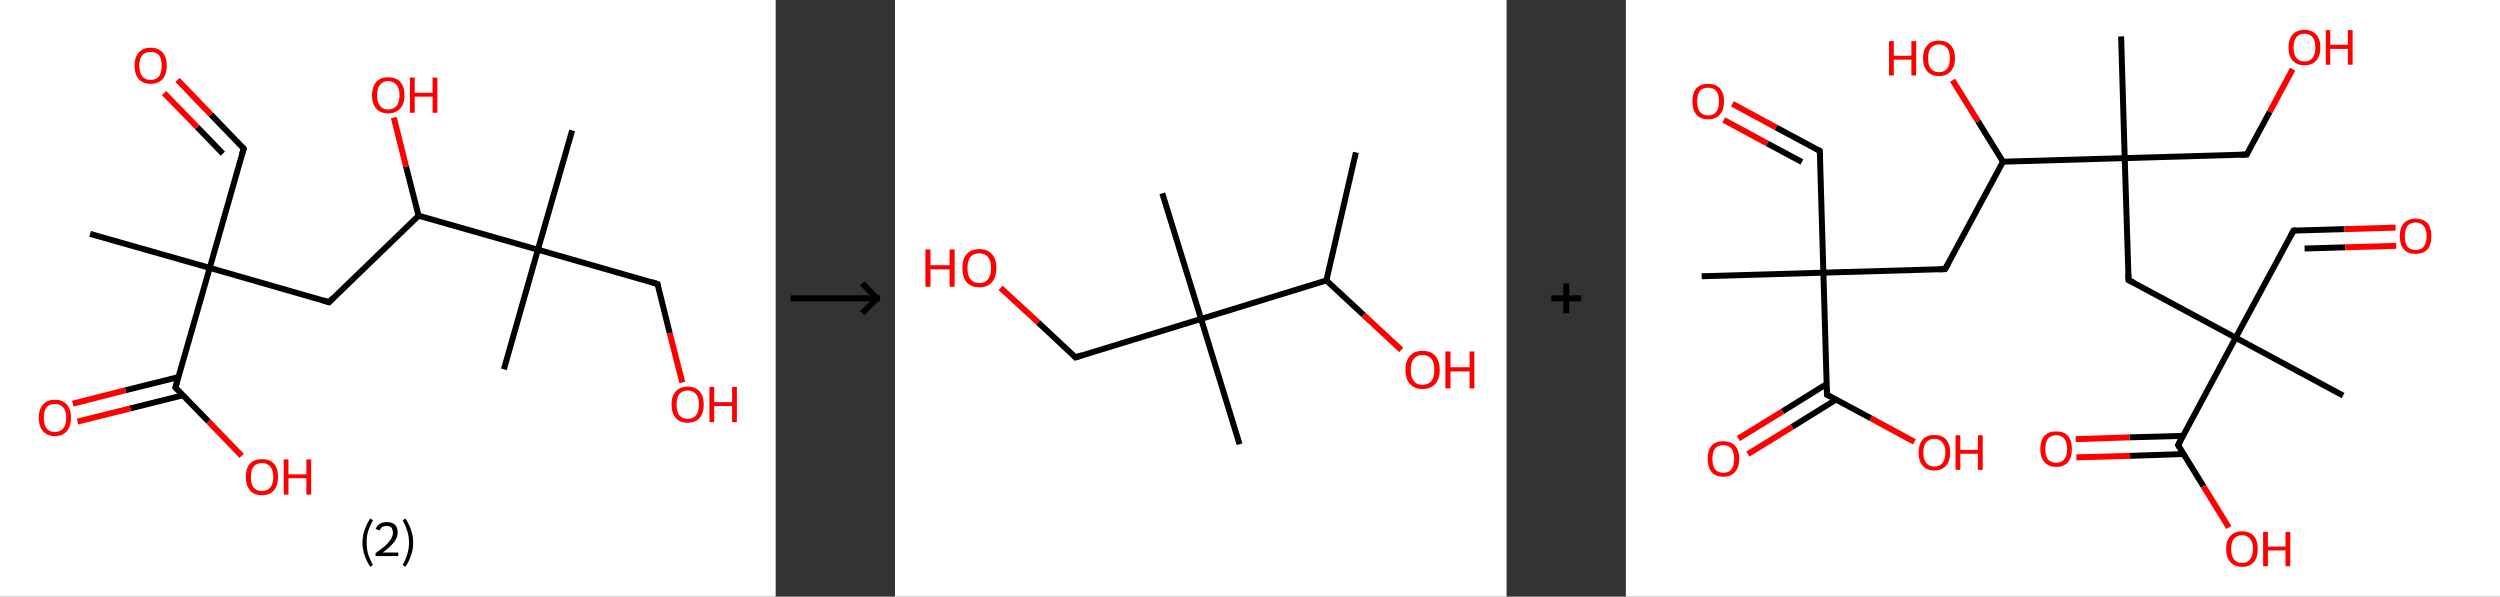 <?xml version='1.0' encoding='ASCII' standalone='yes'?>
<svg xmlns="http://www.w3.org/2000/svg" xmlns:xlink="http://www.w3.org/1999/xlink" version="1.1" width="838.0px" viewBox="0 0 838.0 200.0" height="200.0px">
  <rect x="0" y="0" width="838.0" height="200.0" fill="#333333" stroke="none"/>
  <g>
    <g transform="translate(0, 0) scale(1 1) "><!-- END OF HEADER -->
<rect style="opacity:1.0;fill:#FFFFFF;stroke:none" width="260.0" height="200.0" x="0.0" y="0.0"> </rect>
<path class="bond-0 atom-0 atom-1" d="M 30.2,78.4 L 70.3,89.8" style="fill:none;fill-rule:evenodd;stroke:#000000;stroke-width:2.0px;stroke-linecap:butt;stroke-linejoin:miter;stroke-opacity:1"/>
<path class="bond-1 atom-1 atom-2" d="M 70.3,89.8 L 81.7,49.8" style="fill:none;fill-rule:evenodd;stroke:#000000;stroke-width:2.0px;stroke-linecap:butt;stroke-linejoin:miter;stroke-opacity:1"/>
<path class="bond-2 atom-2 atom-3" d="M 81.7,49.8 L 70.6,38.3" style="fill:none;fill-rule:evenodd;stroke:#000000;stroke-width:2.0px;stroke-linecap:butt;stroke-linejoin:miter;stroke-opacity:1"/>
<path class="bond-2 atom-2 atom-3" d="M 70.6,38.3 L 59.5,26.8" style="fill:none;fill-rule:evenodd;stroke:#FF0000;stroke-width:2.0px;stroke-linecap:butt;stroke-linejoin:miter;stroke-opacity:1"/>
<path class="bond-2 atom-2 atom-3" d="M 74.7,51.5 L 66.1,42.6" style="fill:none;fill-rule:evenodd;stroke:#000000;stroke-width:2.0px;stroke-linecap:butt;stroke-linejoin:miter;stroke-opacity:1"/>
<path class="bond-2 atom-2 atom-3" d="M 66.1,42.6 L 55.0,31.2" style="fill:none;fill-rule:evenodd;stroke:#FF0000;stroke-width:2.0px;stroke-linecap:butt;stroke-linejoin:miter;stroke-opacity:1"/>
<path class="bond-3 atom-1 atom-4" d="M 70.3,89.8 L 110.3,101.3" style="fill:none;fill-rule:evenodd;stroke:#000000;stroke-width:2.0px;stroke-linecap:butt;stroke-linejoin:miter;stroke-opacity:1"/>
<path class="bond-4 atom-4 atom-5" d="M 110.3,101.3 L 140.3,72.3" style="fill:none;fill-rule:evenodd;stroke:#000000;stroke-width:2.0px;stroke-linecap:butt;stroke-linejoin:miter;stroke-opacity:1"/>
<path class="bond-5 atom-5 atom-6" d="M 140.3,72.3 L 136.1,55.8" style="fill:none;fill-rule:evenodd;stroke:#000000;stroke-width:2.0px;stroke-linecap:butt;stroke-linejoin:miter;stroke-opacity:1"/>
<path class="bond-5 atom-5 atom-6" d="M 136.1,55.8 L 132.0,39.4" style="fill:none;fill-rule:evenodd;stroke:#FF0000;stroke-width:2.0px;stroke-linecap:butt;stroke-linejoin:miter;stroke-opacity:1"/>
<path class="bond-6 atom-5 atom-7" d="M 140.3,72.3 L 180.3,83.7" style="fill:none;fill-rule:evenodd;stroke:#000000;stroke-width:2.0px;stroke-linecap:butt;stroke-linejoin:miter;stroke-opacity:1"/>
<path class="bond-7 atom-7 atom-8" d="M 180.3,83.7 L 191.8,43.7" style="fill:none;fill-rule:evenodd;stroke:#000000;stroke-width:2.0px;stroke-linecap:butt;stroke-linejoin:miter;stroke-opacity:1"/>
<path class="bond-8 atom-7 atom-9" d="M 180.3,83.7 L 168.9,123.8" style="fill:none;fill-rule:evenodd;stroke:#000000;stroke-width:2.0px;stroke-linecap:butt;stroke-linejoin:miter;stroke-opacity:1"/>
<path class="bond-9 atom-7 atom-10" d="M 180.3,83.7 L 220.4,95.2" style="fill:none;fill-rule:evenodd;stroke:#000000;stroke-width:2.0px;stroke-linecap:butt;stroke-linejoin:miter;stroke-opacity:1"/>
<path class="bond-10 atom-10 atom-11" d="M 220.4,95.2 L 224.5,111.7" style="fill:none;fill-rule:evenodd;stroke:#000000;stroke-width:2.0px;stroke-linecap:butt;stroke-linejoin:miter;stroke-opacity:1"/>
<path class="bond-10 atom-10 atom-11" d="M 224.5,111.7 L 228.7,128.2" style="fill:none;fill-rule:evenodd;stroke:#FF0000;stroke-width:2.0px;stroke-linecap:butt;stroke-linejoin:miter;stroke-opacity:1"/>
<path class="bond-11 atom-1 atom-12" d="M 70.3,89.8 L 58.8,129.9" style="fill:none;fill-rule:evenodd;stroke:#000000;stroke-width:2.0px;stroke-linecap:butt;stroke-linejoin:miter;stroke-opacity:1"/>
<path class="bond-12 atom-12 atom-13" d="M 59.8,126.4 L 42.1,130.8" style="fill:none;fill-rule:evenodd;stroke:#000000;stroke-width:2.0px;stroke-linecap:butt;stroke-linejoin:miter;stroke-opacity:1"/>
<path class="bond-12 atom-12 atom-13" d="M 42.1,130.8 L 24.4,135.3" style="fill:none;fill-rule:evenodd;stroke:#FF0000;stroke-width:2.0px;stroke-linecap:butt;stroke-linejoin:miter;stroke-opacity:1"/>
<path class="bond-12 atom-12 atom-13" d="M 61.3,132.5 L 43.7,136.9" style="fill:none;fill-rule:evenodd;stroke:#000000;stroke-width:2.0px;stroke-linecap:butt;stroke-linejoin:miter;stroke-opacity:1"/>
<path class="bond-12 atom-12 atom-13" d="M 43.7,136.9 L 26.0,141.3" style="fill:none;fill-rule:evenodd;stroke:#FF0000;stroke-width:2.0px;stroke-linecap:butt;stroke-linejoin:miter;stroke-opacity:1"/>
<path class="bond-13 atom-12 atom-14" d="M 58.8,129.9 L 69.9,141.3" style="fill:none;fill-rule:evenodd;stroke:#000000;stroke-width:2.0px;stroke-linecap:butt;stroke-linejoin:miter;stroke-opacity:1"/>
<path class="bond-13 atom-12 atom-14" d="M 69.9,141.3 L 81.0,152.8" style="fill:none;fill-rule:evenodd;stroke:#FF0000;stroke-width:2.0px;stroke-linecap:butt;stroke-linejoin:miter;stroke-opacity:1"/>
<path d="M 81.1,51.8 L 81.7,49.8 L 81.2,49.2" style="fill:none;stroke:#000000;stroke-width:2.0px;stroke-linecap:butt;stroke-linejoin:miter;stroke-opacity:1;"/>
<path d="M 108.3,100.7 L 110.3,101.3 L 111.8,99.8" style="fill:none;stroke:#000000;stroke-width:2.0px;stroke-linecap:butt;stroke-linejoin:miter;stroke-opacity:1;"/>
<path d="M 218.4,94.6 L 220.4,95.2 L 220.6,96.0" style="fill:none;stroke:#000000;stroke-width:2.0px;stroke-linecap:butt;stroke-linejoin:miter;stroke-opacity:1;"/>
<path d="M 59.4,127.9 L 58.8,129.9 L 59.4,130.5" style="fill:none;stroke:#000000;stroke-width:2.0px;stroke-linecap:butt;stroke-linejoin:miter;stroke-opacity:1;"/>
<path class="atom-3" d="M 45.1 22.0 Q 45.1 19.2, 46.5 17.6 Q 47.9 16.0, 50.5 16.0 Q 53.1 16.0, 54.5 17.6 Q 55.9 19.2, 55.9 22.0 Q 55.9 24.9, 54.5 26.5 Q 53.1 28.1, 50.5 28.1 Q 47.9 28.1, 46.5 26.5 Q 45.1 24.9, 45.1 22.0 M 50.5 26.8 Q 52.3 26.8, 53.3 25.6 Q 54.2 24.4, 54.2 22.0 Q 54.2 19.7, 53.3 18.5 Q 52.3 17.4, 50.5 17.4 Q 48.7 17.4, 47.7 18.5 Q 46.7 19.7, 46.7 22.0 Q 46.7 24.4, 47.7 25.6 Q 48.7 26.8, 50.5 26.8 " fill="#FF0000"/>
<path class="atom-6" d="M 124.7 31.9 Q 124.7 29.1, 126.1 27.5 Q 127.5 25.9, 130.1 25.9 Q 132.8 25.9, 134.2 27.5 Q 135.6 29.1, 135.6 31.9 Q 135.6 34.8, 134.1 36.4 Q 132.7 38.0, 130.1 38.0 Q 127.5 38.0, 126.1 36.4 Q 124.7 34.8, 124.7 31.9 M 130.1 36.7 Q 131.9 36.7, 132.9 35.5 Q 133.9 34.3, 133.9 31.9 Q 133.9 29.6, 132.9 28.4 Q 131.9 27.2, 130.1 27.2 Q 128.3 27.2, 127.4 28.4 Q 126.4 29.6, 126.4 31.9 Q 126.4 34.3, 127.4 35.5 Q 128.3 36.7, 130.1 36.7 " fill="#FF0000"/>
<path class="atom-6" d="M 137.4 26.0 L 139.0 26.0 L 139.0 31.1 L 145.0 31.1 L 145.0 26.0 L 146.6 26.0 L 146.6 37.8 L 145.0 37.8 L 145.0 32.4 L 139.0 32.4 L 139.0 37.8 L 137.4 37.8 L 137.4 26.0 " fill="#FF0000"/>
<path class="atom-11" d="M 225.1 135.6 Q 225.1 132.8, 226.5 131.2 Q 227.9 129.6, 230.5 129.6 Q 233.1 129.6, 234.5 131.2 Q 235.9 132.8, 235.9 135.6 Q 235.9 138.5, 234.5 140.1 Q 233.1 141.7, 230.5 141.7 Q 227.9 141.7, 226.5 140.1 Q 225.1 138.5, 225.1 135.6 M 230.5 140.4 Q 232.3 140.4, 233.3 139.2 Q 234.3 138.0, 234.3 135.6 Q 234.3 133.3, 233.3 132.1 Q 232.3 130.9, 230.5 130.9 Q 228.7 130.9, 227.7 132.1 Q 226.8 133.3, 226.8 135.6 Q 226.8 138.0, 227.7 139.2 Q 228.7 140.4, 230.5 140.4 " fill="#FF0000"/>
<path class="atom-11" d="M 237.8 129.7 L 239.4 129.7 L 239.4 134.8 L 245.4 134.8 L 245.4 129.7 L 247.0 129.7 L 247.0 141.5 L 245.4 141.5 L 245.4 136.1 L 239.4 136.1 L 239.4 141.5 L 237.8 141.5 L 237.8 129.7 " fill="#FF0000"/>
<path class="atom-13" d="M 13.0 140.0 Q 13.0 137.2, 14.4 135.6 Q 15.8 134.0, 18.4 134.0 Q 21.0 134.0, 22.4 135.6 Q 23.8 137.2, 23.8 140.0 Q 23.8 142.9, 22.4 144.5 Q 21.0 146.2, 18.4 146.2 Q 15.8 146.2, 14.4 144.5 Q 13.0 142.9, 13.0 140.0 M 18.4 144.8 Q 20.2 144.8, 21.2 143.6 Q 22.2 142.4, 22.2 140.0 Q 22.2 137.7, 21.2 136.6 Q 20.2 135.4, 18.4 135.4 Q 16.6 135.4, 15.6 136.5 Q 14.7 137.7, 14.7 140.0 Q 14.7 142.4, 15.6 143.6 Q 16.6 144.8, 18.4 144.8 " fill="#FF0000"/>
<path class="atom-14" d="M 82.4 159.9 Q 82.4 157.0, 83.8 155.4 Q 85.2 153.9, 87.8 153.9 Q 90.4 153.9, 91.8 155.4 Q 93.2 157.0, 93.2 159.9 Q 93.2 162.7, 91.8 164.4 Q 90.4 166.0, 87.8 166.0 Q 85.2 166.0, 83.8 164.4 Q 82.4 162.7, 82.4 159.9 M 87.8 164.6 Q 89.6 164.6, 90.6 163.4 Q 91.6 162.2, 91.6 159.9 Q 91.6 157.5, 90.6 156.4 Q 89.6 155.2, 87.8 155.2 Q 86.0 155.2, 85.0 156.4 Q 84.1 157.5, 84.1 159.9 Q 84.1 162.2, 85.0 163.4 Q 86.0 164.6, 87.8 164.6 " fill="#FF0000"/>
<path class="atom-14" d="M 95.1 154.0 L 96.7 154.0 L 96.7 159.0 L 102.7 159.0 L 102.7 154.0 L 104.3 154.0 L 104.3 165.8 L 102.7 165.8 L 102.7 160.3 L 96.7 160.3 L 96.7 165.8 L 95.1 165.8 L 95.1 154.0 " fill="#FF0000"/>
<path class="legend" d="M 121.5 181.9 Q 121.5 179.6, 122.2 177.7 Q 122.8 175.8, 124.1 173.8 L 125.0 174.4 Q 124.0 176.3, 123.4 178.0 Q 122.9 179.7, 122.9 181.9 Q 122.9 184.0, 123.4 185.8 Q 124.0 187.5, 125.0 189.4 L 124.1 190.0 Q 122.8 188.0, 122.2 186.1 Q 121.5 184.2, 121.5 181.9 " fill="#000000"/>
<path class="legend" d="M 125.9 177.3 Q 126.4 176.2, 127.3 175.6 Q 128.3 175.0, 129.7 175.0 Q 131.4 175.0, 132.4 175.9 Q 133.3 176.8, 133.3 178.5 Q 133.3 180.2, 132.1 181.7 Q 130.9 183.3, 128.3 185.2 L 133.5 185.2 L 133.5 186.4 L 125.9 186.4 L 125.9 185.4 Q 128.0 183.9, 129.3 182.8 Q 130.5 181.6, 131.1 180.6 Q 131.7 179.6, 131.7 178.6 Q 131.7 177.5, 131.2 176.9 Q 130.7 176.3, 129.7 176.3 Q 128.8 176.3, 128.2 176.6 Q 127.6 177.0, 127.2 177.8 L 125.9 177.3 " fill="#000000"/>
<path class="legend" d="M 138.5 181.9 Q 138.5 184.2, 137.8 186.1 Q 137.2 188.0, 135.9 190.0 L 135.0 189.4 Q 136.0 187.5, 136.5 185.8 Q 137.1 184.0, 137.1 181.9 Q 137.1 179.7, 136.5 178.0 Q 136.0 176.3, 135.0 174.4 L 135.9 173.8 Q 137.2 175.8, 137.8 177.7 Q 138.5 179.6, 138.5 181.9 " fill="#000000"/>
</g>
    <g transform="translate(260.0, 0) scale(1 1) "><line x1="5" y1="100" x2="35" y2="100" style="stroke:rgb(0,0,0);stroke-width:2"/>
  <line x1="34" y1="100" x2="29" y2="95" style="stroke:rgb(0,0,0);stroke-width:2"/>
  <line x1="34" y1="100" x2="29" y2="105" style="stroke:rgb(0,0,0);stroke-width:2"/>
</g>
    <g transform="translate(300.0, 0) scale(1 1) "><!-- END OF HEADER -->
<rect style="opacity:1.0;fill:#FFFFFF;stroke:none" width="205.0" height="200.0" x="0.0" y="0.0"> </rect>
<path class="bond-0 atom-0 atom-1" d="M 154.5,51.1 L 144.6,94.0" style="fill:none;fill-rule:evenodd;stroke:#000000;stroke-width:2.0px;stroke-linecap:butt;stroke-linejoin:miter;stroke-opacity:1"/>
<path class="bond-1 atom-1 atom-2" d="M 144.6,94.0 L 157.1,105.6" style="fill:none;fill-rule:evenodd;stroke:#000000;stroke-width:2.0px;stroke-linecap:butt;stroke-linejoin:miter;stroke-opacity:1"/>
<path class="bond-1 atom-1 atom-2" d="M 157.1,105.6 L 169.7,117.3" style="fill:none;fill-rule:evenodd;stroke:#FF0000;stroke-width:2.0px;stroke-linecap:butt;stroke-linejoin:miter;stroke-opacity:1"/>
<path class="bond-2 atom-1 atom-3" d="M 144.6,94.0 L 102.6,106.9" style="fill:none;fill-rule:evenodd;stroke:#000000;stroke-width:2.0px;stroke-linecap:butt;stroke-linejoin:miter;stroke-opacity:1"/>
<path class="bond-3 atom-3 atom-4" d="M 102.6,106.9 L 115.5,148.9" style="fill:none;fill-rule:evenodd;stroke:#000000;stroke-width:2.0px;stroke-linecap:butt;stroke-linejoin:miter;stroke-opacity:1"/>
<path class="bond-4 atom-3 atom-5" d="M 102.6,106.9 L 89.6,64.8" style="fill:none;fill-rule:evenodd;stroke:#000000;stroke-width:2.0px;stroke-linecap:butt;stroke-linejoin:miter;stroke-opacity:1"/>
<path class="bond-5 atom-3 atom-6" d="M 102.6,106.9 L 60.5,119.8" style="fill:none;fill-rule:evenodd;stroke:#000000;stroke-width:2.0px;stroke-linecap:butt;stroke-linejoin:miter;stroke-opacity:1"/>
<path class="bond-6 atom-6 atom-7" d="M 60.5,119.8 L 48.0,108.1" style="fill:none;fill-rule:evenodd;stroke:#000000;stroke-width:2.0px;stroke-linecap:butt;stroke-linejoin:miter;stroke-opacity:1"/>
<path class="bond-6 atom-6 atom-7" d="M 48.0,108.1 L 35.4,96.5" style="fill:none;fill-rule:evenodd;stroke:#FF0000;stroke-width:2.0px;stroke-linecap:butt;stroke-linejoin:miter;stroke-opacity:1"/>
<path d="M 62.6,119.1 L 60.5,119.8 L 59.9,119.2" style="fill:none;stroke:#000000;stroke-width:2.0px;stroke-linecap:butt;stroke-linejoin:miter;stroke-opacity:1;"/>
<path class="atom-2" d="M 171.1 124.0 Q 171.1 121.0, 172.6 119.3 Q 174.1 117.6, 176.8 117.6 Q 179.6 117.6, 181.1 119.3 Q 182.6 121.0, 182.6 124.0 Q 182.6 127.0, 181.1 128.7 Q 179.6 130.4, 176.8 130.4 Q 174.1 130.4, 172.6 128.7 Q 171.1 127.0, 171.1 124.0 M 176.8 129.0 Q 178.7 129.0, 179.8 127.7 Q 180.8 126.5, 180.8 124.0 Q 180.8 121.5, 179.8 120.3 Q 178.7 119.0, 176.8 119.0 Q 174.9 119.0, 173.9 120.3 Q 172.9 121.5, 172.9 124.0 Q 172.9 126.5, 173.9 127.7 Q 174.9 129.0, 176.8 129.0 " fill="#FF0000"/>
<path class="atom-2" d="M 184.5 117.8 L 186.2 117.8 L 186.2 123.1 L 192.6 123.1 L 192.6 117.8 L 194.2 117.8 L 194.2 130.2 L 192.6 130.2 L 192.6 124.5 L 186.2 124.5 L 186.2 130.2 L 184.5 130.2 L 184.5 117.8 " fill="#FF0000"/>
<path class="atom-7" d="M 10.2 83.6 L 11.9 83.6 L 11.9 88.9 L 18.3 88.9 L 18.3 83.6 L 20.0 83.6 L 20.0 96.1 L 18.3 96.1 L 18.3 90.3 L 11.9 90.3 L 11.9 96.1 L 10.2 96.1 L 10.2 83.6 " fill="#FF0000"/>
<path class="atom-7" d="M 22.6 89.8 Q 22.6 86.8, 24.0 85.2 Q 25.5 83.5, 28.3 83.5 Q 31.0 83.5, 32.5 85.2 Q 34.0 86.8, 34.0 89.8 Q 34.0 92.9, 32.5 94.6 Q 31.0 96.3, 28.3 96.3 Q 25.5 96.3, 24.0 94.6 Q 22.6 92.9, 22.6 89.8 M 28.3 94.9 Q 30.2 94.9, 31.2 93.6 Q 32.2 92.3, 32.2 89.8 Q 32.2 87.4, 31.2 86.2 Q 30.2 84.9, 28.3 84.9 Q 26.4 84.9, 25.3 86.1 Q 24.3 87.4, 24.3 89.8 Q 24.3 92.4, 25.3 93.6 Q 26.4 94.9, 28.3 94.9 " fill="#FF0000"/>
</g>
    <g transform="translate(505.0, 0) scale(1 1) "><line x1="15" y1="100" x2="25" y2="100" style="stroke:rgb(0,0,0);stroke-width:2"/>
  <line x1="20" y1="95" x2="20" y2="105" style="stroke:rgb(0,0,0);stroke-width:2"/>
</g>
    <g transform="translate(545.0, 0) scale(1 1) "><!-- END OF HEADER -->
<rect style="opacity:1.0;fill:#FFFFFF;stroke:none" width="293.0" height="200.0" x="0.0" y="0.0"> </rect>
<path class="bond-0 atom-0 atom-1" d="M 25.4,92.6 L 66.2,91.4" style="fill:none;fill-rule:evenodd;stroke:#000000;stroke-width:2.0px;stroke-linecap:butt;stroke-linejoin:miter;stroke-opacity:1"/>
<path class="bond-1 atom-1 atom-2" d="M 66.2,91.4 L 65.0,50.6" style="fill:none;fill-rule:evenodd;stroke:#000000;stroke-width:2.0px;stroke-linecap:butt;stroke-linejoin:miter;stroke-opacity:1"/>
<path class="bond-2 atom-2 atom-3" d="M 65.0,50.6 L 50.3,42.7" style="fill:none;fill-rule:evenodd;stroke:#000000;stroke-width:2.0px;stroke-linecap:butt;stroke-linejoin:miter;stroke-opacity:1"/>
<path class="bond-2 atom-2 atom-3" d="M 50.3,42.7 L 35.7,34.8" style="fill:none;fill-rule:evenodd;stroke:#FF0000;stroke-width:2.0px;stroke-linecap:butt;stroke-linejoin:miter;stroke-opacity:1"/>
<path class="bond-2 atom-2 atom-3" d="M 59.0,54.3 L 47.4,48.1" style="fill:none;fill-rule:evenodd;stroke:#000000;stroke-width:2.0px;stroke-linecap:butt;stroke-linejoin:miter;stroke-opacity:1"/>
<path class="bond-2 atom-2 atom-3" d="M 47.4,48.1 L 32.8,40.2" style="fill:none;fill-rule:evenodd;stroke:#FF0000;stroke-width:2.0px;stroke-linecap:butt;stroke-linejoin:miter;stroke-opacity:1"/>
<path class="bond-3 atom-1 atom-4" d="M 66.2,91.4 L 107.0,90.2" style="fill:none;fill-rule:evenodd;stroke:#000000;stroke-width:2.0px;stroke-linecap:butt;stroke-linejoin:miter;stroke-opacity:1"/>
<path class="bond-4 atom-4 atom-5" d="M 107.0,90.2 L 126.4,54.2" style="fill:none;fill-rule:evenodd;stroke:#000000;stroke-width:2.0px;stroke-linecap:butt;stroke-linejoin:miter;stroke-opacity:1"/>
<path class="bond-5 atom-5 atom-6" d="M 126.4,54.2 L 118.0,40.6" style="fill:none;fill-rule:evenodd;stroke:#000000;stroke-width:2.0px;stroke-linecap:butt;stroke-linejoin:miter;stroke-opacity:1"/>
<path class="bond-5 atom-5 atom-6" d="M 118.0,40.6 L 109.5,26.9" style="fill:none;fill-rule:evenodd;stroke:#FF0000;stroke-width:2.0px;stroke-linecap:butt;stroke-linejoin:miter;stroke-opacity:1"/>
<path class="bond-6 atom-5 atom-7" d="M 126.4,54.2 L 167.2,53.0" style="fill:none;fill-rule:evenodd;stroke:#000000;stroke-width:2.0px;stroke-linecap:butt;stroke-linejoin:miter;stroke-opacity:1"/>
<path class="bond-7 atom-7 atom-8" d="M 167.2,53.0 L 166.0,12.2" style="fill:none;fill-rule:evenodd;stroke:#000000;stroke-width:2.0px;stroke-linecap:butt;stroke-linejoin:miter;stroke-opacity:1"/>
<path class="bond-8 atom-7 atom-9" d="M 167.2,53.0 L 208.1,51.8" style="fill:none;fill-rule:evenodd;stroke:#000000;stroke-width:2.0px;stroke-linecap:butt;stroke-linejoin:miter;stroke-opacity:1"/>
<path class="bond-9 atom-9 atom-10" d="M 208.1,51.8 L 215.8,37.5" style="fill:none;fill-rule:evenodd;stroke:#000000;stroke-width:2.0px;stroke-linecap:butt;stroke-linejoin:miter;stroke-opacity:1"/>
<path class="bond-9 atom-9 atom-10" d="M 215.8,37.5 L 223.5,23.2" style="fill:none;fill-rule:evenodd;stroke:#FF0000;stroke-width:2.0px;stroke-linecap:butt;stroke-linejoin:miter;stroke-opacity:1"/>
<path class="bond-10 atom-7 atom-11" d="M 167.2,53.0 L 168.5,93.9" style="fill:none;fill-rule:evenodd;stroke:#000000;stroke-width:2.0px;stroke-linecap:butt;stroke-linejoin:miter;stroke-opacity:1"/>
<path class="bond-11 atom-11 atom-12" d="M 168.5,93.9 L 204.4,113.2" style="fill:none;fill-rule:evenodd;stroke:#000000;stroke-width:2.0px;stroke-linecap:butt;stroke-linejoin:miter;stroke-opacity:1"/>
<path class="bond-12 atom-12 atom-13" d="M 204.4,113.2 L 240.4,132.6" style="fill:none;fill-rule:evenodd;stroke:#000000;stroke-width:2.0px;stroke-linecap:butt;stroke-linejoin:miter;stroke-opacity:1"/>
<path class="bond-13 atom-12 atom-14" d="M 204.4,113.2 L 223.8,77.3" style="fill:none;fill-rule:evenodd;stroke:#000000;stroke-width:2.0px;stroke-linecap:butt;stroke-linejoin:miter;stroke-opacity:1"/>
<path class="bond-14 atom-14 atom-15" d="M 223.8,77.3 L 240.9,76.8" style="fill:none;fill-rule:evenodd;stroke:#000000;stroke-width:2.0px;stroke-linecap:butt;stroke-linejoin:miter;stroke-opacity:1"/>
<path class="bond-14 atom-14 atom-15" d="M 240.9,76.8 L 258.0,76.3" style="fill:none;fill-rule:evenodd;stroke:#FF0000;stroke-width:2.0px;stroke-linecap:butt;stroke-linejoin:miter;stroke-opacity:1"/>
<path class="bond-14 atom-14 atom-15" d="M 227.5,83.3 L 241.1,82.9" style="fill:none;fill-rule:evenodd;stroke:#000000;stroke-width:2.0px;stroke-linecap:butt;stroke-linejoin:miter;stroke-opacity:1"/>
<path class="bond-14 atom-14 atom-15" d="M 241.1,82.9 L 258.2,82.4" style="fill:none;fill-rule:evenodd;stroke:#FF0000;stroke-width:2.0px;stroke-linecap:butt;stroke-linejoin:miter;stroke-opacity:1"/>
<path class="bond-15 atom-12 atom-16" d="M 204.4,113.2 L 185.1,149.2" style="fill:none;fill-rule:evenodd;stroke:#000000;stroke-width:2.0px;stroke-linecap:butt;stroke-linejoin:miter;stroke-opacity:1"/>
<path class="bond-16 atom-16 atom-17" d="M 186.7,146.1 L 168.8,146.6" style="fill:none;fill-rule:evenodd;stroke:#000000;stroke-width:2.0px;stroke-linecap:butt;stroke-linejoin:miter;stroke-opacity:1"/>
<path class="bond-16 atom-16 atom-17" d="M 168.8,146.6 L 150.8,147.2" style="fill:none;fill-rule:evenodd;stroke:#FF0000;stroke-width:2.0px;stroke-linecap:butt;stroke-linejoin:miter;stroke-opacity:1"/>
<path class="bond-16 atom-16 atom-17" d="M 186.9,152.2 L 169.0,152.8" style="fill:none;fill-rule:evenodd;stroke:#000000;stroke-width:2.0px;stroke-linecap:butt;stroke-linejoin:miter;stroke-opacity:1"/>
<path class="bond-16 atom-16 atom-17" d="M 169.0,152.8 L 151.0,153.3" style="fill:none;fill-rule:evenodd;stroke:#FF0000;stroke-width:2.0px;stroke-linecap:butt;stroke-linejoin:miter;stroke-opacity:1"/>
<path class="bond-17 atom-16 atom-18" d="M 185.1,149.2 L 193.6,163.0" style="fill:none;fill-rule:evenodd;stroke:#000000;stroke-width:2.0px;stroke-linecap:butt;stroke-linejoin:miter;stroke-opacity:1"/>
<path class="bond-17 atom-16 atom-18" d="M 193.6,163.0 L 202.1,176.8" style="fill:none;fill-rule:evenodd;stroke:#FF0000;stroke-width:2.0px;stroke-linecap:butt;stroke-linejoin:miter;stroke-opacity:1"/>
<path class="bond-18 atom-1 atom-19" d="M 66.2,91.4 L 67.4,132.3" style="fill:none;fill-rule:evenodd;stroke:#000000;stroke-width:2.0px;stroke-linecap:butt;stroke-linejoin:miter;stroke-opacity:1"/>
<path class="bond-19 atom-19 atom-20" d="M 67.3,128.7 L 52.5,137.9" style="fill:none;fill-rule:evenodd;stroke:#000000;stroke-width:2.0px;stroke-linecap:butt;stroke-linejoin:miter;stroke-opacity:1"/>
<path class="bond-19 atom-19 atom-20" d="M 52.5,137.9 L 37.7,147.0" style="fill:none;fill-rule:evenodd;stroke:#FF0000;stroke-width:2.0px;stroke-linecap:butt;stroke-linejoin:miter;stroke-opacity:1"/>
<path class="bond-19 atom-19 atom-20" d="M 70.5,133.9 L 55.7,143.1" style="fill:none;fill-rule:evenodd;stroke:#000000;stroke-width:2.0px;stroke-linecap:butt;stroke-linejoin:miter;stroke-opacity:1"/>
<path class="bond-19 atom-19 atom-20" d="M 55.7,143.1 L 40.9,152.2" style="fill:none;fill-rule:evenodd;stroke:#FF0000;stroke-width:2.0px;stroke-linecap:butt;stroke-linejoin:miter;stroke-opacity:1"/>
<path class="bond-20 atom-19 atom-21" d="M 67.4,132.3 L 82.1,140.2" style="fill:none;fill-rule:evenodd;stroke:#000000;stroke-width:2.0px;stroke-linecap:butt;stroke-linejoin:miter;stroke-opacity:1"/>
<path class="bond-20 atom-19 atom-21" d="M 82.1,140.2 L 96.7,148.1" style="fill:none;fill-rule:evenodd;stroke:#FF0000;stroke-width:2.0px;stroke-linecap:butt;stroke-linejoin:miter;stroke-opacity:1"/>
<path d="M 65.1,52.6 L 65.0,50.6 L 64.3,50.2" style="fill:none;stroke:#000000;stroke-width:2.0px;stroke-linecap:butt;stroke-linejoin:miter;stroke-opacity:1;"/>
<path d="M 105.0,90.3 L 107.0,90.2 L 108.0,88.4" style="fill:none;stroke:#000000;stroke-width:2.0px;stroke-linecap:butt;stroke-linejoin:miter;stroke-opacity:1;"/>
<path d="M 206.0,51.9 L 208.1,51.8 L 208.5,51.1" style="fill:none;stroke:#000000;stroke-width:2.0px;stroke-linecap:butt;stroke-linejoin:miter;stroke-opacity:1;"/>
<path d="M 168.4,91.8 L 168.5,93.9 L 170.3,94.8" style="fill:none;stroke:#000000;stroke-width:2.0px;stroke-linecap:butt;stroke-linejoin:miter;stroke-opacity:1;"/>
<path d="M 222.8,79.1 L 223.8,77.3 L 224.7,77.2" style="fill:none;stroke:#000000;stroke-width:2.0px;stroke-linecap:butt;stroke-linejoin:miter;stroke-opacity:1;"/>
<path d="M 186.0,147.4 L 185.1,149.2 L 185.5,149.9" style="fill:none;stroke:#000000;stroke-width:2.0px;stroke-linecap:butt;stroke-linejoin:miter;stroke-opacity:1;"/>
<path d="M 67.4,130.2 L 67.4,132.3 L 68.2,132.7" style="fill:none;stroke:#000000;stroke-width:2.0px;stroke-linecap:butt;stroke-linejoin:miter;stroke-opacity:1;"/>
<path class="atom-3" d="M 22.3 34.0 Q 22.3 31.2, 23.6 29.6 Q 25.0 28.1, 27.6 28.1 Q 30.1 28.1, 31.5 29.6 Q 32.9 31.2, 32.9 34.0 Q 32.9 36.8, 31.5 38.4 Q 30.1 40.0, 27.6 40.0 Q 25.0 40.0, 23.6 38.4 Q 22.3 36.8, 22.3 34.0 M 27.6 38.7 Q 29.3 38.7, 30.3 37.5 Q 31.2 36.3, 31.2 34.0 Q 31.2 31.7, 30.3 30.5 Q 29.3 29.4, 27.6 29.4 Q 25.8 29.4, 24.8 30.5 Q 23.9 31.7, 23.9 34.0 Q 23.9 36.3, 24.8 37.5 Q 25.8 38.7, 27.6 38.7 " fill="#FF0000"/>
<path class="atom-6" d="M 88.2 13.8 L 89.8 13.8 L 89.8 18.7 L 95.7 18.7 L 95.7 13.8 L 97.3 13.8 L 97.3 25.3 L 95.7 25.3 L 95.7 20.0 L 89.8 20.0 L 89.8 25.3 L 88.2 25.3 L 88.2 13.8 " fill="#FF0000"/>
<path class="atom-6" d="M 99.6 19.5 Q 99.6 16.7, 101.0 15.2 Q 102.4 13.6, 104.9 13.6 Q 107.5 13.6, 108.9 15.2 Q 110.3 16.7, 110.3 19.5 Q 110.3 22.3, 108.9 23.9 Q 107.5 25.5, 104.9 25.5 Q 102.4 25.5, 101.0 23.9 Q 99.6 22.3, 99.6 19.5 M 104.9 24.2 Q 106.7 24.2, 107.7 23.0 Q 108.6 21.8, 108.6 19.5 Q 108.6 17.3, 107.7 16.1 Q 106.7 14.9, 104.9 14.9 Q 103.2 14.9, 102.2 16.1 Q 101.3 17.2, 101.3 19.5 Q 101.3 21.9, 102.2 23.0 Q 103.2 24.2, 104.9 24.2 " fill="#FF0000"/>
<path class="atom-10" d="M 222.1 15.9 Q 222.1 13.1, 223.5 11.6 Q 224.9 10.0, 227.5 10.0 Q 230.0 10.0, 231.4 11.6 Q 232.8 13.1, 232.8 15.9 Q 232.8 18.7, 231.4 20.3 Q 230.0 21.9, 227.5 21.9 Q 224.9 21.9, 223.5 20.3 Q 222.1 18.7, 222.1 15.9 M 227.5 20.6 Q 229.2 20.6, 230.2 19.4 Q 231.1 18.2, 231.1 15.9 Q 231.1 13.6, 230.2 12.5 Q 229.2 11.3, 227.5 11.3 Q 225.7 11.3, 224.7 12.5 Q 223.8 13.6, 223.8 15.9 Q 223.8 18.2, 224.7 19.4 Q 225.7 20.6, 227.5 20.6 " fill="#FF0000"/>
<path class="atom-10" d="M 234.6 10.1 L 236.1 10.1 L 236.1 15.0 L 242.0 15.0 L 242.0 10.1 L 243.6 10.1 L 243.6 21.7 L 242.0 21.7 L 242.0 16.4 L 236.1 16.4 L 236.1 21.7 L 234.6 21.7 L 234.6 10.1 " fill="#FF0000"/>
<path class="atom-15" d="M 259.4 79.1 Q 259.4 76.4, 260.8 74.8 Q 262.2 73.3, 264.7 73.3 Q 267.3 73.3, 268.7 74.8 Q 270.0 76.4, 270.0 79.1 Q 270.0 82.0, 268.7 83.6 Q 267.3 85.1, 264.7 85.1 Q 262.2 85.1, 260.8 83.6 Q 259.4 82.0, 259.4 79.1 M 264.7 83.8 Q 266.5 83.8, 267.4 82.7 Q 268.4 81.5, 268.4 79.1 Q 268.4 76.9, 267.4 75.7 Q 266.5 74.6, 264.7 74.6 Q 263.0 74.6, 262.0 75.7 Q 261.1 76.9, 261.1 79.1 Q 261.1 81.5, 262.0 82.7 Q 263.0 83.8, 264.7 83.8 " fill="#FF0000"/>
<path class="atom-17" d="M 138.9 150.5 Q 138.9 147.7, 140.3 146.1 Q 141.7 144.6, 144.2 144.6 Q 146.8 144.6, 148.2 146.1 Q 149.5 147.7, 149.5 150.5 Q 149.5 153.3, 148.2 154.9 Q 146.8 156.5, 144.2 156.5 Q 141.7 156.5, 140.3 154.9 Q 138.9 153.3, 138.9 150.5 M 144.2 155.1 Q 146.0 155.1, 146.9 154.0 Q 147.9 152.8, 147.9 150.5 Q 147.9 148.2, 146.9 147.0 Q 146.0 145.9, 144.2 145.9 Q 142.5 145.9, 141.5 147.0 Q 140.6 148.2, 140.6 150.5 Q 140.6 152.8, 141.5 154.0 Q 142.5 155.1, 144.2 155.1 " fill="#FF0000"/>
<path class="atom-18" d="M 201.2 184.0 Q 201.2 181.2, 202.6 179.7 Q 204.0 178.1, 206.5 178.1 Q 209.1 178.1, 210.5 179.7 Q 211.8 181.2, 211.8 184.0 Q 211.8 186.8, 210.5 188.4 Q 209.1 190.0, 206.5 190.0 Q 204.0 190.0, 202.6 188.4 Q 201.2 186.8, 201.2 184.0 M 206.5 188.7 Q 208.3 188.7, 209.2 187.5 Q 210.2 186.3, 210.2 184.0 Q 210.2 181.7, 209.2 180.6 Q 208.3 179.4, 206.5 179.4 Q 204.8 179.4, 203.8 180.6 Q 202.9 181.7, 202.9 184.0 Q 202.9 186.3, 203.8 187.5 Q 204.8 188.7, 206.5 188.7 " fill="#FF0000"/>
<path class="atom-18" d="M 213.6 178.3 L 215.2 178.3 L 215.2 183.2 L 221.1 183.2 L 221.1 178.3 L 222.7 178.3 L 222.7 189.8 L 221.1 189.8 L 221.1 184.5 L 215.2 184.5 L 215.2 189.8 L 213.6 189.8 L 213.6 178.3 " fill="#FF0000"/>
<path class="atom-20" d="M 27.4 153.8 Q 27.4 151.0, 28.7 149.4 Q 30.1 147.9, 32.7 147.9 Q 35.2 147.9, 36.6 149.4 Q 38.0 151.0, 38.0 153.8 Q 38.0 156.6, 36.6 158.2 Q 35.2 159.8, 32.7 159.8 Q 30.1 159.8, 28.7 158.2 Q 27.4 156.6, 27.4 153.8 M 32.7 158.5 Q 34.4 158.5, 35.4 157.3 Q 36.3 156.1, 36.3 153.8 Q 36.3 151.5, 35.4 150.4 Q 34.4 149.2, 32.7 149.2 Q 30.9 149.2, 29.9 150.3 Q 29.0 151.5, 29.0 153.8 Q 29.0 156.1, 29.9 157.3 Q 30.9 158.5, 32.7 158.5 " fill="#FF0000"/>
<path class="atom-21" d="M 98.1 151.7 Q 98.1 148.9, 99.5 147.3 Q 100.8 145.8, 103.4 145.8 Q 106.0 145.8, 107.3 147.3 Q 108.7 148.9, 108.7 151.7 Q 108.7 154.5, 107.3 156.1 Q 105.9 157.7, 103.4 157.7 Q 100.8 157.7, 99.5 156.1 Q 98.1 154.5, 98.1 151.7 M 103.4 156.4 Q 105.2 156.4, 106.1 155.2 Q 107.1 154.0, 107.1 151.7 Q 107.1 149.4, 106.1 148.3 Q 105.2 147.1, 103.4 147.1 Q 101.6 147.1, 100.7 148.2 Q 99.7 149.4, 99.7 151.7 Q 99.7 154.0, 100.7 155.2 Q 101.6 156.4, 103.4 156.4 " fill="#FF0000"/>
<path class="atom-21" d="M 110.5 145.9 L 112.1 145.9 L 112.1 150.8 L 118.0 150.8 L 118.0 145.9 L 119.6 145.9 L 119.6 157.5 L 118.0 157.5 L 118.0 152.1 L 112.1 152.1 L 112.1 157.5 L 110.5 157.5 L 110.5 145.9 " fill="#FF0000"/>
</g>
  </g>
</svg>
